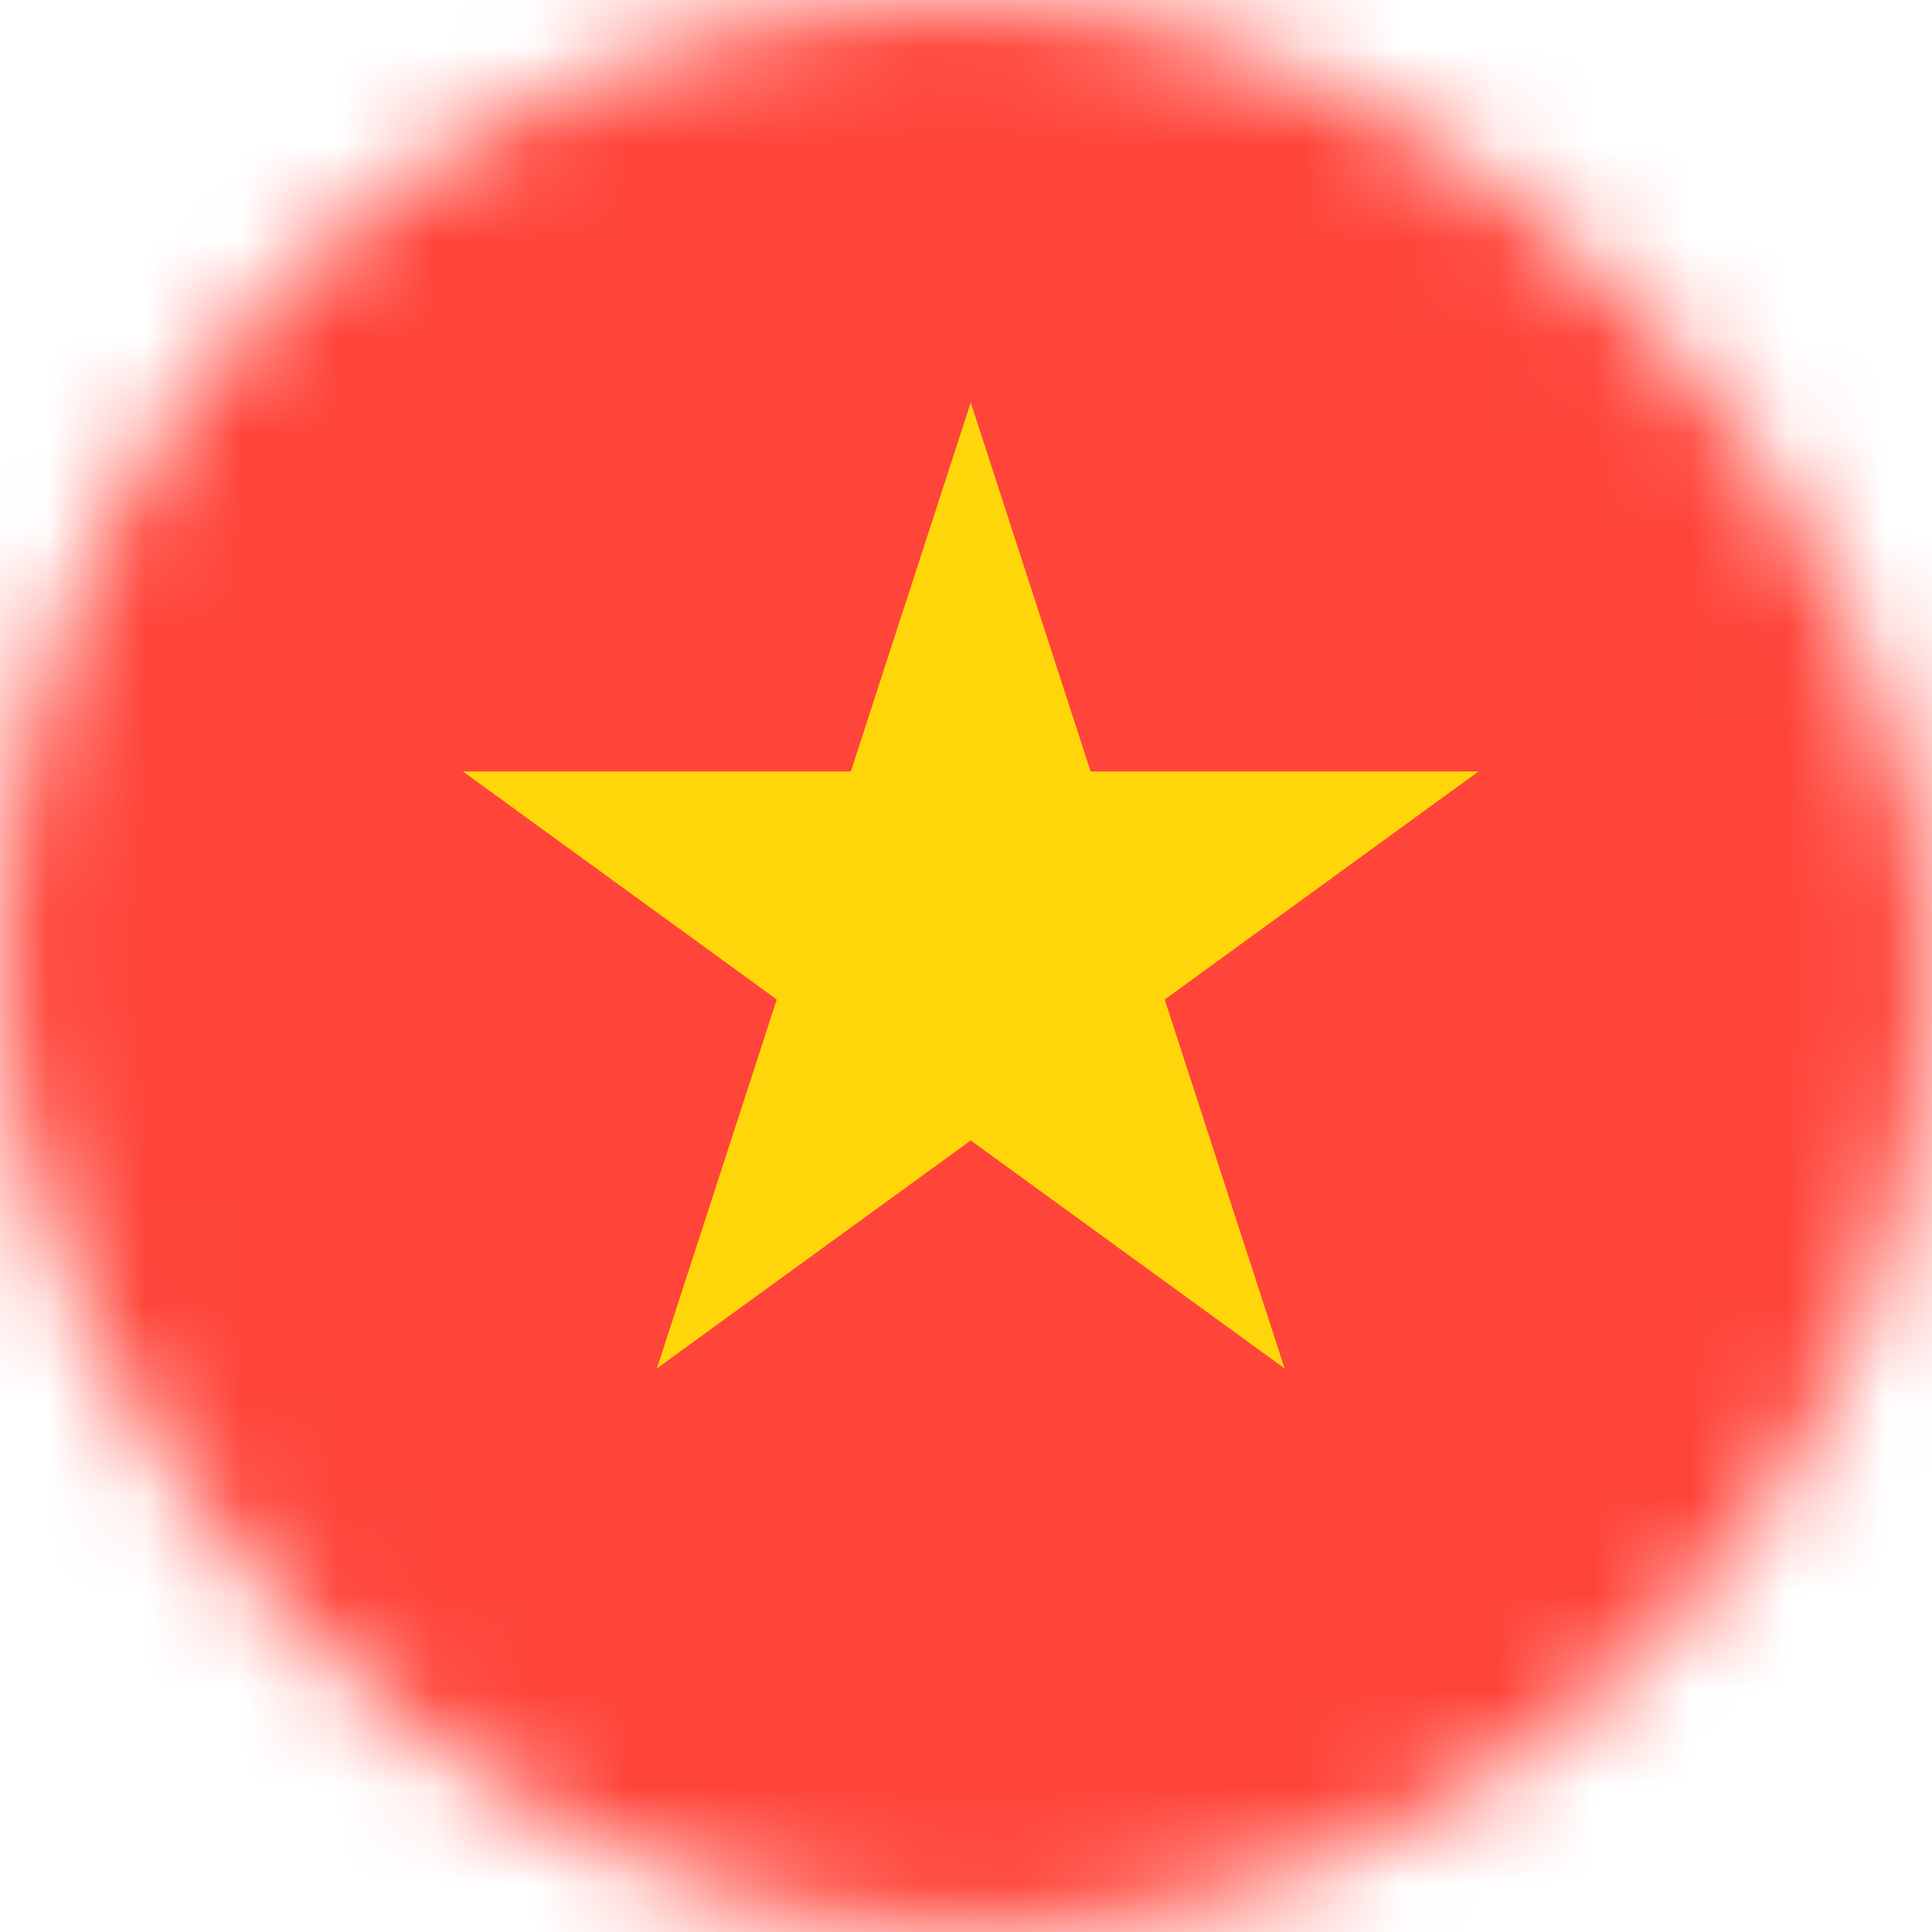 <svg width="20" height="20" viewBox="0 0 20 20" fill="none" xmlns="http://www.w3.org/2000/svg">
<mask id="mask0_778_11912" style="mask-type:alpha" maskUnits="userSpaceOnUse" x="0" y="0" width="20" height="20">
<rect width="20" height="20" rx="10" fill="#FCFCFD"/>
</mask>
<g mask="url(#mask0_778_11912)">
<path d="M6.522 0H-5V20H6.522H25V0H6.522Z" fill="#FF453A"/>
<path d="M10.049 4.167L11.29 7.986H15.306L12.057 10.347L13.298 14.166L10.049 11.806L6.8 14.166L8.041 10.347L4.792 7.986H8.808L10.049 4.167Z" fill="#FFD60A"/>
</g>
</svg>
